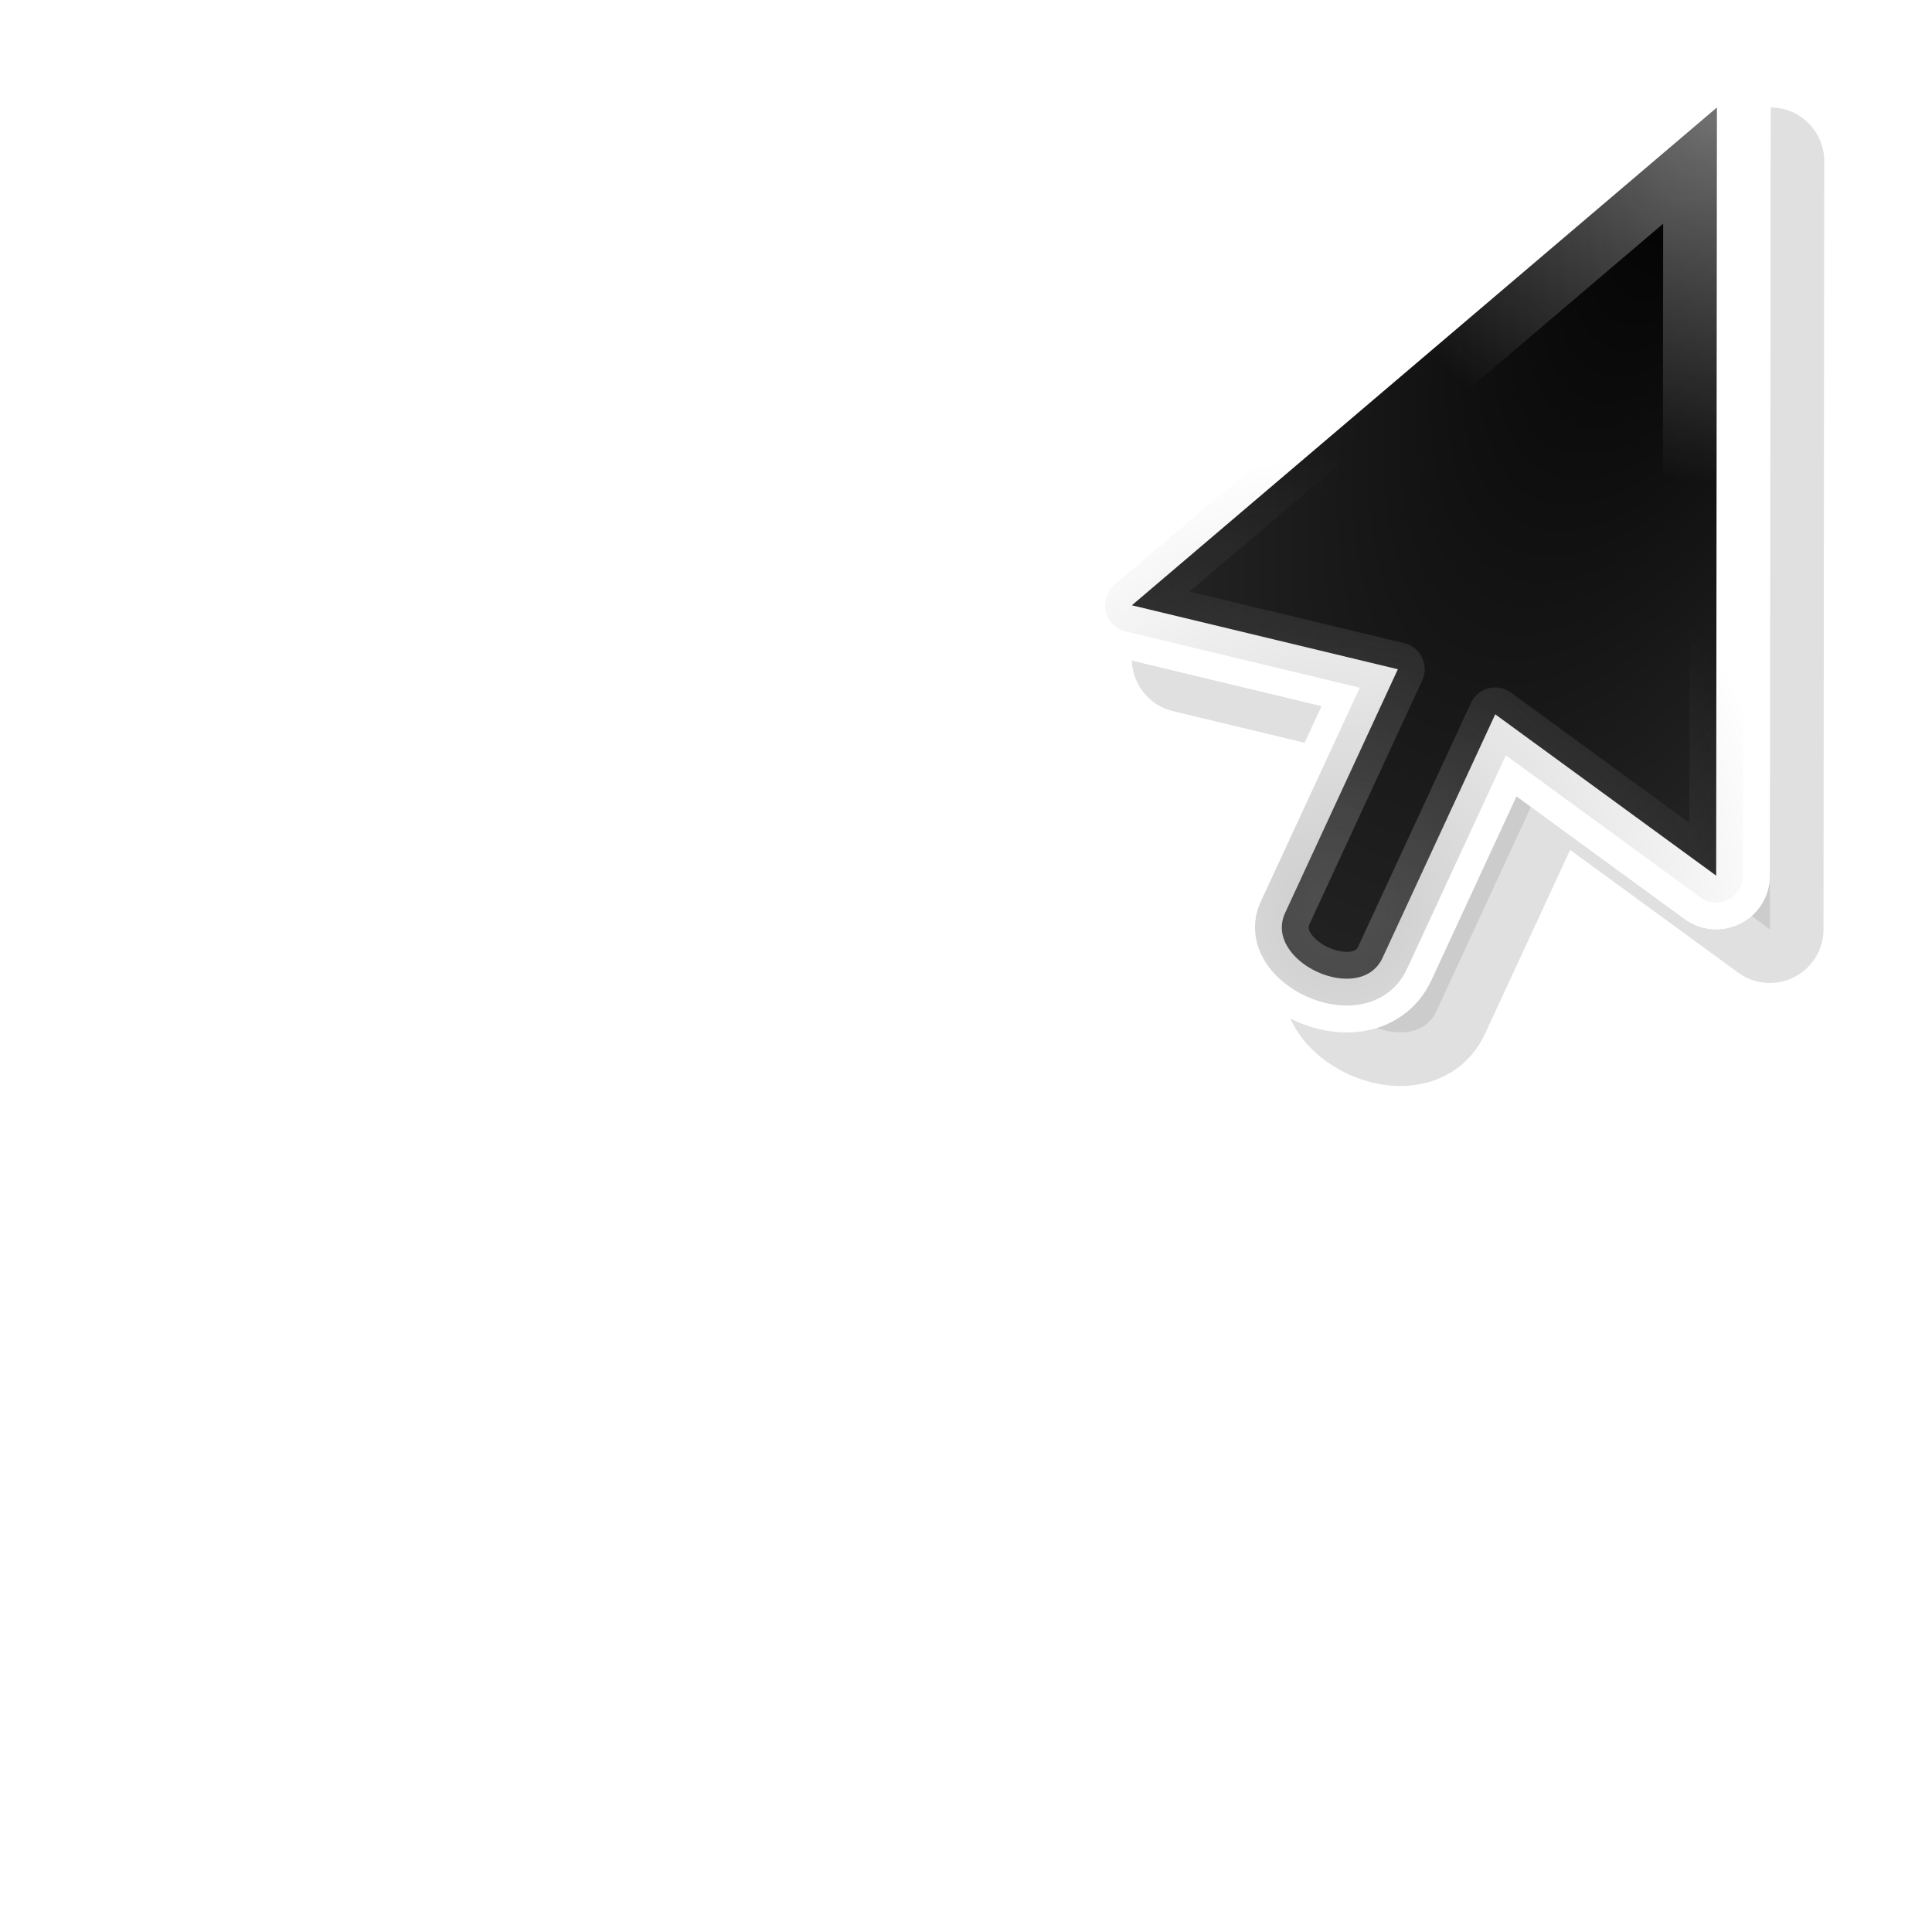 <?xml version="1.0" encoding="UTF-8" standalone="no"?>
<svg
   xmlns:dc="http://purl.org/dc/elements/1.1/"
   xmlns:cc="http://creativecommons.org/ns#"
   xmlns:rdf="http://www.w3.org/1999/02/22-rdf-syntax-ns#"
   xmlns:svg="http://www.w3.org/2000/svg"
   xmlns="http://www.w3.org/2000/svg"
   xmlns:xlink="http://www.w3.org/1999/xlink"
   xmlns:sodipodi="http://sodipodi.sourceforge.net/DTD/sodipodi-0.dtd"
   xmlns:inkscape="http://www.inkscape.org/namespaces/inkscape"
   sodipodi:docname="right-arrow.svg"
   height="100%"
   width="100%"
   inkscape:version="0.48.4 r9939"
   version="1.1"
   id="svg2"
   viewBox="0 0 36 36">
  <defs
     id="defs24">
    <linearGradient
       id="linearGradient3834">
      <stop
         style="stop-color:#ec687b;stop-opacity:1;"
         offset="0"
         id="stop3836" />
      <stop
         style="stop-color:#911324;stop-opacity:1;"
         offset="1"
         id="stop3838" />
    </linearGradient>
    <linearGradient
       id="linearGradient3933">
      <stop
         style="stop-color:#ec687b;stop-opacity:1;"
         offset="0"
         id="stop3935" />
      <stop
         style="stop-color:#911324;stop-opacity:1;"
         offset="1"
         id="stop3937" />
    </linearGradient>
    <linearGradient
       id="linearGradient3881">
      <stop
         style="stop-color:#191919;stop-opacity:1;"
         offset="0"
         id="stop3883" />
      <stop
         style="stop-color:#191919;stop-opacity:0;"
         offset="1"
         id="stop3885" />
    </linearGradient>
    <linearGradient
       id="linearGradient3835">
      <stop
         style="stop-color:#ec687b;stop-opacity:1;"
         offset="0"
         id="stop3837" />
      <stop
         style="stop-color:#911324;stop-opacity:1;"
         offset="1"
         id="stop3839" />
    </linearGradient>
    <linearGradient
       id="linearGradient3797">
      <stop
         style="stop-color:#000000;stop-opacity:1;"
         offset="0"
         id="stop3799" />
      <stop
         style="stop-color:#000000;stop-opacity:0.392;"
         offset="1"
         id="stop3801" />
    </linearGradient>
    <linearGradient
       id="linearGradient3822">
      <stop
         id="stop3824"
         offset="0"
         style="stop-color:#ff0f0f;stop-opacity:1;" />
      <stop
         style="stop-color:#a00000;stop-opacity:1;"
         offset="1"
         id="stop3826" />
    </linearGradient>
    <linearGradient
       inkscape:collect="always"
       id="linearGradient3851">
      <stop
         style="stop-color:#000000;stop-opacity:1;"
         offset="0"
         id="stop3853" />
      <stop
         style="stop-color:#000000;stop-opacity:0;"
         offset="1"
         id="stop3855" />
    </linearGradient>
    <linearGradient
       inkscape:collect="always"
       id="linearGradient3806">
      <stop
         style="stop-color:#000000;stop-opacity:1;"
         offset="0"
         id="stop3808" />
      <stop
         style="stop-color:#000000;stop-opacity:0;"
         offset="1"
         id="stop3810" />
    </linearGradient>
    <linearGradient
       id="linearGradient4158">
      <stop
         style="stop-color:#a00000;stop-opacity:1;"
         offset="0"
         id="stop4160" />
      <stop
         id="stop4168"
         offset="0.5"
         style="stop-color:#ff0f0f;stop-opacity:1;" />
      <stop
         id="stop4166"
         offset="1"
         style="stop-color:#a00000;stop-opacity:1;" />
    </linearGradient>
    <linearGradient
       id="linearGradient4119">
      <stop
         style="stop-color:#000000;stop-opacity:1;"
         offset="0"
         id="stop4121" />
      <stop
         style="stop-color:#000000;stop-opacity:0;"
         offset="1"
         id="stop4123" />
    </linearGradient>
    <linearGradient
       id="linearGradient5472">
      <stop
         style="stop-color:#ffffff;stop-opacity:0;"
         offset="0"
         id="stop5474" />
      <stop
         style="stop-color:#ef7179;stop-opacity:1;"
         offset="1"
         id="stop5476" />
    </linearGradient>
    <linearGradient
       inkscape:collect="always"
       xlink:href="#linearGradient4119"
       id="linearGradient4125"
       x1="5"
       y1="8.25"
       x2="20.816"
       y2="-0.665"
       gradientUnits="userSpaceOnUse" />
    <linearGradient
       inkscape:collect="always"
       xlink:href="#linearGradient4158"
       id="linearGradient4164"
       x1="17.781"
       y1="11.406"
       x2="20.812"
       y2="0.094"
       gradientUnits="userSpaceOnUse" />
    <linearGradient
       inkscape:collect="always"
       xlink:href="#linearGradient4119"
       id="linearGradient4170"
       gradientUnits="userSpaceOnUse"
       x1="5"
       y1="8.25"
       x2="20.816"
       y2="-0.665" />
    <linearGradient
       inkscape:collect="always"
       xlink:href="#linearGradient4119"
       id="linearGradient4172"
       gradientUnits="userSpaceOnUse"
       x1="5"
       y1="8.25"
       x2="20.816"
       y2="-0.665" />
    <linearGradient
       inkscape:collect="always"
       xlink:href="#linearGradient4119"
       id="linearGradient4174"
       gradientUnits="userSpaceOnUse"
       x1="5"
       y1="8.25"
       x2="20.816"
       y2="-0.665" />
    <linearGradient
       inkscape:collect="always"
       xlink:href="#linearGradient3806"
       id="linearGradient3812"
       x1="-0.13"
       y1="0.219"
       x2="22.337"
       y2="-1.605"
       gradientUnits="userSpaceOnUse" />
    <linearGradient
       inkscape:collect="always"
       xlink:href="#linearGradient3851"
       id="linearGradient3859"
       x1="-0.745"
       y1="15.194"
       x2="22.606"
       y2="-3.173"
       gradientUnits="userSpaceOnUse" />
    <linearGradient
       inkscape:collect="always"
       xlink:href="#linearGradient3851"
       id="linearGradient3861"
       gradientUnits="userSpaceOnUse"
       x1="-0.745"
       y1="15.194"
       x2="22.606"
       y2="-3.173" />
    <linearGradient
       inkscape:collect="always"
       xlink:href="#linearGradient3797"
       id="linearGradient3803"
       x1="-3.59"
       y1="5.75"
       x2="26.43"
       y2="5.75"
       gradientUnits="userSpaceOnUse" />
    <linearGradient
       inkscape:collect="always"
       xlink:href="#linearGradient3797"
       id="linearGradient3807"
       gradientUnits="userSpaceOnUse"
       x1="-3.59"
       y1="5.75"
       x2="26.43"
       y2="5.75" />
    <linearGradient
       inkscape:collect="always"
       xlink:href="#linearGradient4394"
       id="linearGradient4403"
       gradientUnits="userSpaceOnUse"
       x1="-0.5"
       y1="467.375"
       x2="440.5"
       y2="467.375"
       gradientTransform="matrix(0.039,0.016,-0.01,0.06,5.558,-27.767)" />
    <linearGradient
       id="linearGradient4394">
      <stop
         style="stop-color:#f65353;stop-opacity:1;"
         offset="0"
         id="stop4396" />
      <stop
         style="stop-color:#af0909;stop-opacity:1;"
         offset="1"
         id="stop4398" />
    </linearGradient>
    <linearGradient
       inkscape:collect="always"
       xlink:href="#linearGradient3881"
       id="linearGradient3887"
       x1="14.677"
       y1="12.833"
       x2="0.103"
       y2="0.107"
       gradientUnits="userSpaceOnUse" />
    <linearGradient
       inkscape:collect="always"
       xlink:href="#linearGradient3835"
       id="linearGradient3820"
       gradientUnits="userSpaceOnUse"
       gradientTransform="matrix(0.981,0.194,-0.194,0.981,1.403,-23.454)"
       x1="0.103"
       y1="6.47"
       x2="21.828"
       y2="6.47" />
    <linearGradient
       inkscape:collect="always"
       xlink:href="#linearGradient3933"
       id="linearGradient3958"
       gradientUnits="userSpaceOnUse"
       x1="0.103"
       y1="14.107"
       x2="24.447"
       y2="14.107" />
    <linearGradient
       inkscape:collect="always"
       xlink:href="#linearGradient5836-7"
       id="linearGradient8388"
       gradientUnits="userSpaceOnUse"
       gradientTransform="matrix(1.097,0.13,-0.08,1.074,-1.573,-0.884)"
       x1="2.621"
       y1="1.768"
       x2="15.64"
       y2="15.279" />
    <linearGradient
       id="linearGradient5836-7">
      <stop
         style="stop-color:#d9d9d9;stop-opacity:1;"
         offset="0"
         id="stop5838-8" />
      <stop
         style="stop-color:#ffffff;stop-opacity:1;"
         offset="1"
         id="stop5840-73" />
    </linearGradient>
    <linearGradient
       id="linearGradient5836-7-1">
      <stop
         style="stop-color:#d9d9d9;stop-opacity:1;"
         offset="0"
         id="stop5838-8-5" />
      <stop
         style="stop-color:#ffffff;stop-opacity:1;"
         offset="1"
         id="stop5840-73-6" />
    </linearGradient>
    <linearGradient
       inkscape:collect="always"
       xlink:href="#linearGradient5836-7-20"
       id="linearGradient3849-49"
       x1="3.5"
       y1="9.452"
       x2="13.362"
       y2="9.314"
       gradientUnits="userSpaceOnUse"
       gradientTransform="matrix(0.839,0.288,-0.414,0.855,0.045,1.306)" />
    <linearGradient
       id="linearGradient5836-7-20">
      <stop
         style="stop-color:#d9d9d9;stop-opacity:1;"
         offset="0"
         id="stop5838-8-6" />
      <stop
         style="stop-color:#ffffff;stop-opacity:1;"
         offset="1"
         id="stop5840-73-8" />
    </linearGradient>
    <linearGradient
       inkscape:collect="always"
       xlink:href="#linearGradient3910"
       id="linearGradient3916"
       x1="4"
       y1="4"
       x2="17"
       y2="17"
       gradientUnits="userSpaceOnUse" />
    <linearGradient
       id="linearGradient3910">
      <stop
         style="stop-color:#ff8080;stop-opacity:1;"
         offset="0"
         id="stop3912" />
      <stop
         style="stop-color:#ff0000;stop-opacity:1;"
         offset="1"
         id="stop3914" />
    </linearGradient>
    <linearGradient
       inkscape:collect="always"
       xlink:href="#linearGradient3910-0"
       id="linearGradient3916-4"
       x1="4"
       y1="4"
       x2="17"
       y2="17"
       gradientUnits="userSpaceOnUse" />
    <linearGradient
       id="linearGradient3910-0">
      <stop
         style="stop-color:#ff8080;stop-opacity:1;"
         offset="0"
         id="stop3912-2" />
      <stop
         style="stop-color:#ff0000;stop-opacity:1;"
         offset="1"
         id="stop3914-1" />
    </linearGradient>
    <linearGradient
       y2="17"
       x2="17"
       y1="4"
       x1="4"
       gradientUnits="userSpaceOnUse"
       id="linearGradient7800"
       xlink:href="#linearGradient3910-0"
       inkscape:collect="always" />
    <radialGradient
       inkscape:collect="always"
       xlink:href="#linearGradient4458-7"
       id="radialGradient5000-7"
       gradientUnits="userSpaceOnUse"
       gradientTransform="matrix(-1,8.1244398e-4,-0.002,-3.027,90.267,102.895)"
       cx="46.2"
       cy="27.07"
       fx="46.2"
       fy="27.07"
       r="4.13" />
    <linearGradient
       id="linearGradient4458-7">
      <stop
         style="stop-color:#323232;stop-opacity:1;"
         offset="0"
         id="stop4460-0" />
      <stop
         style="stop-color:#000000;stop-opacity:1;"
         offset="1"
         id="stop4462-7" />
    </linearGradient>
    <radialGradient
       inkscape:collect="always"
       xlink:href="#linearGradient4846-9"
       id="radialGradient5002-8"
       gradientUnits="userSpaceOnUse"
       gradientTransform="matrix(0.923,-7.4995078e-4,0.001,1.5,10.755,3.715)"
       cx="36"
       cy="23.375"
       fx="36"
       fy="23.375"
       r="6.5" />
    <linearGradient
       id="linearGradient4846-9">
      <stop
         style="stop-color:#999999;stop-opacity:0.196;"
         offset="0"
         id="stop4848-4" />
      <stop
         id="stop4854-7"
         offset="0.5"
         style="stop-color:#999999;stop-opacity:0;" />
      <stop
         style="stop-color:#999999;stop-opacity:0.196;"
         offset="1"
         id="stop4856-0" />
    </linearGradient>
    <radialGradient
       r="6.5"
       fy="23.375"
       fx="36"
       cy="23.375"
       cx="36"
       gradientTransform="matrix(0.923,-7.4995078e-4,0.001,1.5,10.755,3.715)"
       gradientUnits="userSpaceOnUse"
       id="radialGradient7338"
       xlink:href="#linearGradient4846-9"
       inkscape:collect="always" />
    <radialGradient
       inkscape:collect="always"
       xlink:href="#linearGradient4458-7-3"
       id="radialGradient5000-7-22"
       gradientUnits="userSpaceOnUse"
       gradientTransform="matrix(-1,8.1244398e-4,-0.002,-3.027,90.267,102.895)"
       cx="46.2"
       cy="27.07"
       fx="46.2"
       fy="27.07"
       r="4.13" />
    <linearGradient
       id="linearGradient4458-7-3">
      <stop
         style="stop-color:#323232;stop-opacity:1;"
         offset="0"
         id="stop4460-0-1" />
      <stop
         style="stop-color:#000000;stop-opacity:1;"
         offset="1"
         id="stop4462-7-4" />
    </linearGradient>
    <radialGradient
       r="6.5"
       fy="23.375"
       fx="36"
       cy="23.375"
       cx="36"
       gradientTransform="matrix(0.923,-7.4995078e-4,0.001,1.5,10.755,3.715)"
       gradientUnits="userSpaceOnUse"
       id="radialGradient4117"
       xlink:href="#linearGradient4846-9-9"
       inkscape:collect="always" />
    <linearGradient
       id="linearGradient4846-9-9">
      <stop
         style="stop-color:#999999;stop-opacity:0.196;"
         offset="0"
         id="stop4848-4-9" />
      <stop
         id="stop4854-7-0"
         offset="0.5"
         style="stop-color:#999999;stop-opacity:0;" />
      <stop
         style="stop-color:#999999;stop-opacity:0.196;"
         offset="1"
         id="stop4856-0-6" />
    </linearGradient>
    <radialGradient
       inkscape:collect="always"
       xlink:href="#linearGradient4458-7-3-7"
       id="radialGradient5000-7-22-1"
       gradientUnits="userSpaceOnUse"
       gradientTransform="matrix(-1,8.1244398e-4,-0.002,-3.027,90.948,101.421)"
       cx="46.2"
       cy="27.07"
       fx="46.2"
       fy="27.07"
       r="4.13" />
    <linearGradient
       id="linearGradient4458-7-3-7">
      <stop
         style="stop-color:#323232;stop-opacity:1;"
         offset="0"
         id="stop4460-0-1-2" />
      <stop
         style="stop-color:#000000;stop-opacity:1;"
         offset="1"
         id="stop4462-7-4-2" />
    </linearGradient>
    <radialGradient
       r="6.5"
       fy="23.375"
       fx="36"
       cy="23.375"
       cx="36"
       gradientTransform="matrix(0.923,-7.4995078e-4,0.001,1.5,11.436,2.24)"
       gradientUnits="userSpaceOnUse"
       id="radialGradient4117-8"
       xlink:href="#linearGradient4846-9-9-6"
       inkscape:collect="always" />
    <linearGradient
       id="linearGradient4846-9-9-6">
      <stop
         style="stop-color:#999999;stop-opacity:0.196;"
         offset="0"
         id="stop4848-4-9-6" />
      <stop
         id="stop4854-7-0-2"
         offset="0.5"
         style="stop-color:#999999;stop-opacity:0;" />
      <stop
         style="stop-color:#999999;stop-opacity:0.196;"
         offset="1"
         id="stop4856-0-6-5" />
    </linearGradient>
    <linearGradient
       id="linearGradient4458-7-3-75">
      <stop
         style="stop-color:#323232;stop-opacity:1;"
         offset="0"
         id="stop4460-0-1-0" />
      <stop
         style="stop-color:#000000;stop-opacity:1;"
         offset="1"
         id="stop4462-7-4-6" />
    </linearGradient>
    <linearGradient
       id="linearGradient4846-9-9-2">
      <stop
         style="stop-color:#999999;stop-opacity:0.196;"
         offset="0"
         id="stop4848-4-9-4" />
      <stop
         id="stop4854-7-0-0"
         offset="0.5"
         style="stop-color:#999999;stop-opacity:0;" />
      <stop
         style="stop-color:#999999;stop-opacity:0.196;"
         offset="1"
         id="stop4856-0-6-3" />
    </linearGradient>
    <radialGradient
       inkscape:collect="always"
       xlink:href="#linearGradient4458-7-3-61"
       id="radialGradient3300"
       gradientUnits="userSpaceOnUse"
       gradientTransform="matrix(-0.908,0.42,-1.271,-2.747,81.328,53.968)"
       cx="46.2"
       cy="27.07"
       fx="46.2"
       fy="27.07"
       r="4.13" />
    <linearGradient
       id="linearGradient4458-7-3-61">
      <stop
         style="stop-color:#323232;stop-opacity:1;"
         offset="0"
         id="stop4460-0-1-94" />
      <stop
         style="stop-color:#000000;stop-opacity:1;"
         offset="1"
         id="stop4462-7-4-6-9" />
    </linearGradient>
    <radialGradient
       inkscape:collect="always"
       xlink:href="#linearGradient4846-9-9-34"
       id="radialGradient3297"
       gradientUnits="userSpaceOnUse"
       gradientTransform="matrix(0.838,-0.388,0.63,1.361,-32.429,-2.762)"
       cx="36"
       cy="23.375"
       fx="36"
       fy="23.375"
       r="6.5" />
    <linearGradient
       id="linearGradient4846-9-9-34">
      <stop
         style="stop-color:#999999;stop-opacity:0.196;"
         offset="0"
         id="stop4848-4-9-7" />
      <stop
         id="stop4854-7-0-5"
         offset="0.5"
         style="stop-color:#999999;stop-opacity:0;" />
      <stop
         style="stop-color:#999999;stop-opacity:0.196;"
         offset="1"
         id="stop4856-0-6-5-2" />
    </linearGradient>
    <radialGradient
       r="6.5"
       fy="23.375"
       fx="36"
       cy="23.375"
       cx="36"
       gradientTransform="matrix(0.838,-0.388,0.63,1.361,-32.429,-2.762)"
       gradientUnits="userSpaceOnUse"
       id="radialGradient32744"
       xlink:href="#linearGradient4846-9-9-34"
       inkscape:collect="always" />
    <radialGradient
       inkscape:collect="always"
       xlink:href="#linearGradient4458-7-3-61-9"
       id="radialGradient3300-4"
       gradientUnits="userSpaceOnUse"
       gradientTransform="matrix(-0.908,0.42,-1.271,-2.747,81.328,53.968)"
       cx="46.2"
       cy="27.07"
       fx="46.2"
       fy="27.07"
       r="4.13" />
    <linearGradient
       id="linearGradient4458-7-3-61-9">
      <stop
         style="stop-color:#323232;stop-opacity:1;"
         offset="0"
         id="stop4460-0-1-94-5" />
      <stop
         style="stop-color:#000000;stop-opacity:1;"
         offset="1"
         id="stop4462-7-4-6-0" />
    </linearGradient>
    <radialGradient
       inkscape:collect="always"
       xlink:href="#linearGradient4846-9-9-34-0"
       id="radialGradient3297-1"
       gradientUnits="userSpaceOnUse"
       gradientTransform="matrix(0.838,-0.388,0.63,1.361,-32.429,-2.762)"
       cx="36"
       cy="23.375"
       fx="36"
       fy="23.375"
       r="6.5" />
    <linearGradient
       id="linearGradient4846-9-9-34-0">
      <stop
         style="stop-color:#ffffff;stop-opacity:0.059;"
         offset="0"
         id="stop4848-4-9-7-0" />
      <stop
         id="stop4854-7-0-5-6"
         offset="0.5"
         style="stop-color:#ffffff;stop-opacity:0.255;" />
      <stop
         style="stop-color:#ffffff;stop-opacity:0.157;"
         offset="1"
         id="stop4856-0-6-5-8" />
    </linearGradient>
    <radialGradient
       r="6.5"
       fy="23.375"
       fx="36"
       cy="23.375"
       cx="36"
       gradientTransform="matrix(0.838,-0.388,0.63,1.361,-35.429,-4.762)"
       gradientUnits="userSpaceOnUse"
       id="radialGradient3297-818"
       xlink:href="#linearGradient4846-9-9-34-642"
       inkscape:collect="always" />
    <linearGradient
       id="linearGradient4846-9-9-34-642">
      <stop
         id="stop4420"
         offset="0"
         style="stop-color:#787878;stop-opacity:0.059;" />
      <stop
         style="stop-color:#787878;stop-opacity:0.255;"
         offset="0.5"
         id="stop4422" />
      <stop
         id="stop4424"
         offset="1"
         style="stop-color:#969696;stop-opacity:0.157;" />
    </linearGradient>
    <linearGradient
       id="linearGradient5966">
      <stop
         style="stop-color:#ffffff;stop-opacity:1;"
         offset="0"
         id="stop5968" />
      <stop
         style="stop-color:#d7d7d7;stop-opacity:1;"
         offset="1"
         id="stop5970" />
    </linearGradient>
    <radialGradient
       inkscape:collect="always"
       xlink:href="#linearGradient4458-7-6-5"
       id="radialGradient6065"
       gradientUnits="userSpaceOnUse"
       gradientTransform="matrix(-1.427,0.658,-2.079,-4.507,124.209,88.605)"
       cx="46.2"
       cy="27.07"
       fx="46.2"
       fy="27.07"
       r="4.13" />
    <linearGradient
       id="linearGradient4458-7-6-5">
      <stop
         style="stop-color:#ffffff;stop-opacity:1;"
         offset="0"
         id="stop4460-0-1-1" />
      <stop
         style="stop-color:#d7d7d7;stop-opacity:1;"
         offset="1"
         id="stop4462-7-8-6" />
    </linearGradient>
    <radialGradient
       inkscape:collect="always"
       xlink:href="#linearGradient4458-7-6-5-9"
       id="radialGradient6065-9"
       gradientUnits="userSpaceOnUse"
       gradientTransform="matrix(-1.427,0.658,-2.079,-4.507,124.209,88.605)"
       cx="46.2"
       cy="27.07"
       fx="46.2"
       fy="27.07"
       r="4.13" />
    <linearGradient
       id="linearGradient4458-7-6-5-9">
      <stop
         style="stop-color:#ffffff;stop-opacity:1;"
         offset="0"
         id="stop4460-0-1-1-8" />
      <stop
         style="stop-color:#d7d7d7;stop-opacity:1;"
         offset="1"
         id="stop4462-7-8-6-7" />
    </linearGradient>
    <radialGradient
       inkscape:collect="always"
       xlink:href="#linearGradient4458-7-6-95"
       id="radialGradient6078"
       gradientUnits="userSpaceOnUse"
       gradientTransform="matrix(-1.933,0.809,-2.007,-4.797,99.507,46.438)"
       cx="34.989"
       cy="15.375"
       fx="34.989"
       fy="15.375"
       r="5" />
    <linearGradient
       id="linearGradient4458-7-6-95">
      <stop
         style="stop-color:#ffffff;stop-opacity:1;"
         offset="0"
         id="stop4460-0-1-6" />
      <stop
         style="stop-color:#f0f0f0;stop-opacity:1;"
         offset="1"
         id="stop4462-7-8-44" />
    </linearGradient>
    <radialGradient
       inkscape:collect="always"
       xlink:href="#linearGradient4458-7-6-54"
       id="radialGradient9315"
       cx="34.989"
       cy="15.375"
       fx="34.989"
       fy="15.375"
       r="5"
       gradientTransform="matrix(-1.956,0.753,-1.868,-4.853,98.159,49.262)"
       gradientUnits="userSpaceOnUse" />
    <linearGradient
       id="linearGradient4458-7-6-54">
      <stop
         style="stop-color:#ffffff;stop-opacity:1;"
         offset="0"
         id="stop4460-0-1-37" />
      <stop
         style="stop-color:#f0f0f0;stop-opacity:1;"
         offset="1"
         id="stop4462-7-8-93" />
    </linearGradient>
    <radialGradient
       inkscape:collect="always"
       xlink:href="#linearGradient4458-7-6-54"
       id="radialGradient3876"
       gradientUnits="userSpaceOnUse"
       gradientTransform="matrix(-1.956,0.753,-1.868,-4.853,78.159,31.033)"
       cx="34.989"
       cy="15.375"
       fx="34.989"
       fy="15.375"
       r="5" />
    <radialGradient
       inkscape:collect="always"
       xlink:href="#linearGradient4458-7-6-54"
       id="radialGradient4662"
       gradientUnits="userSpaceOnUse"
       gradientTransform="matrix(-1.956,0.753,-1.868,-4.853,78.159,31.033)"
       cx="34.989"
       cy="15.375"
       fx="34.989"
       fy="15.375"
       r="5" />
    <radialGradient
       inkscape:collect="always"
       xlink:href="#linearGradient4458-7-6-66"
       id="radialGradient11928"
       gradientUnits="userSpaceOnUse"
       gradientTransform="matrix(1.901,0.882,2.188,-4.717,-82.169,41.837)"
       cx="34.989"
       cy="15.375"
       fx="34.989"
       fy="15.375"
       r="5" />
    <linearGradient
       id="linearGradient4458-7-6-66">
      <stop
         style="stop-color:#ffffff;stop-opacity:1;"
         offset="0"
         id="stop4460-0-1-9" />
      <stop
         style="stop-color:#f0f0f0;stop-opacity:1;"
         offset="1"
         id="stop4462-7-8-98" />
    </linearGradient>
    <radialGradient
       inkscape:collect="always"
       xlink:href="#linearGradient4458-7-6-45"
       id="radialGradient9315-0"
       cx="34.989"
       cy="15.375"
       fx="34.989"
       fy="15.375"
       r="5"
       gradientTransform="matrix(-1.902,0.88,-2.184,-4.719,106.623,49.008)"
       gradientUnits="userSpaceOnUse" />
    <linearGradient
       id="linearGradient4458-7-6-45">
      <stop
         style="stop-color:#ffffff;stop-opacity:1;"
         offset="0"
         id="stop4460-0-1-01" />
      <stop
         style="stop-color:#f0f0f0;stop-opacity:1;"
         offset="1"
         id="stop4462-7-8-10" />
    </linearGradient>
    <linearGradient
       gradientTransform="matrix(0.908,-0.42,0.42,0.908,-20.023,0.811)"
       inkscape:collect="always"
       xlink:href="#linearGradient10014"
       id="linearGradient10020"
       x1="10"
       y1="28"
       x2="10"
       y2="19"
       gradientUnits="userSpaceOnUse" />
    <linearGradient
       id="linearGradient10014">
      <stop
         style="stop-color:#969696;stop-opacity:0.745;"
         offset="0"
         id="stop10016" />
      <stop
         style="stop-color:#969696;stop-opacity:0;"
         offset="1"
         id="stop10018" />
    </linearGradient>
    <linearGradient
       y2="19"
       x2="10"
       y1="28"
       x1="10"
       gradientTransform="matrix(0.908,-0.42,0.42,0.908,-14.523,7.061)"
       gradientUnits="userSpaceOnUse"
       id="linearGradient18704"
       xlink:href="#linearGradient10014"
       inkscape:collect="always" />
    <radialGradient
       inkscape:collect="always"
       xlink:href="#linearGradient4264"
       id="radialGradient4270"
       cx="1"
       cy="4.375"
       fx="1"
       fy="4.375"
       r="6.452"
       gradientTransform="matrix(-2.2695705e-8,1.085,-1.085,-2.2695705e-8,6.198,-0.966)"
       gradientUnits="userSpaceOnUse" />
    <linearGradient
       inkscape:collect="always"
       id="linearGradient4264">
      <stop
         style="stop-color:#ffffff;stop-opacity:1;"
         offset="0"
         id="stop4266" />
      <stop
         style="stop-color:#ffffff;stop-opacity:0;"
         offset="1"
         id="stop4268" />
    </linearGradient>
    <radialGradient
       gradientUnits="userSpaceOnUse"
       gradientTransform="matrix(-1.902,0.88,-2.184,-4.719,101.575,41.877)"
       r="5"
       fy="15.375"
       fx="34.989"
       cy="15.375"
       cx="34.989"
       id="radialGradient9315-0-940"
       xlink:href="#linearGradient4458-7-6-45-764"
       inkscape:collect="always" />
    <linearGradient
       id="linearGradient4458-7-6-45-764">
      <stop
         id="stop3921"
         offset="0"
         style="stop-color:#000000;stop-opacity:1;" />
      <stop
         id="stop3923"
         offset="1"
         style="stop-color:#323232;stop-opacity:1;" />
    </linearGradient>
    <radialGradient
       inkscape:collect="always"
       xlink:href="#linearGradient4238"
       id="radialGradient4246"
       gradientUnits="userSpaceOnUse"
       gradientTransform="matrix(-2.2695701e-8,1.085,-1.085,-2.2695701e-8,6.198,-0.966)"
       cx="1"
       cy="4.375"
       fx="1"
       fy="4.375"
       r="6.452" />
    <linearGradient
       inkscape:collect="always"
       id="linearGradient4238">
      <stop
         style="stop-color:#ffffff;stop-opacity:1;"
         offset="0"
         id="stop4240" />
      <stop
         style="stop-color:#ffffff;stop-opacity:0;"
         offset="1"
         id="stop4242" />
    </linearGradient>
    <radialGradient
       inkscape:collect="always"
       xlink:href="#linearGradient4274"
       id="radialGradient4280"
       cx="7.214"
       cy="13.28"
       fx="7.214"
       fy="13.28"
       r="6.452"
       gradientTransform="matrix(0.625,-1.169,1.159,0.62,-11.905,17.201)"
       gradientUnits="userSpaceOnUse" />
    <linearGradient
       id="linearGradient4274">
      <stop
         style="stop-color:#8c8c8c;stop-opacity:1;"
         offset="0"
         id="stop4276" />
      <stop
         style="stop-color:#8c8c8c;stop-opacity:0;"
         offset="1"
         id="stop4278" />
    </linearGradient>
    <radialGradient
       r="6.452"
       fy="13.28"
       fx="7.214"
       cy="13.28"
       cx="7.214"
       gradientTransform="matrix(0.625,-1.169,1.159,0.62,-11.453,15.32)"
       gradientUnits="userSpaceOnUse"
       id="radialGradient12769"
       xlink:href="#linearGradient4274"
       inkscape:collect="always" />
    <filter
       inkscape:collect="always"
       id="filter4700"
       x="-0.149"
       width="1.299"
       y="-0.1"
       height="1.201">
      <feGaussianBlur
         inkscape:collect="always"
         stdDeviation="0.679"
         id="feGaussianBlur4702" />
    </filter>
    <radialGradient
       inkscape:collect="always"
       xlink:href="#linearGradient4264"
       id="radialGradient56112"
       gradientUnits="userSpaceOnUse"
       gradientTransform="matrix(-2.2695705e-8,1.085,-1.085,-2.2695705e-8,6.198,-0.966)"
       cx="1"
       cy="4.375"
       fx="1"
       fy="4.375"
       r="6.452" />
    <radialGradient
       inkscape:collect="always"
       xlink:href="#linearGradient4458-7-6-45-764"
       id="radialGradient56114"
       gradientUnits="userSpaceOnUse"
       gradientTransform="matrix(-1.902,0.88,-2.184,-4.719,101.575,41.877)"
       cx="34.989"
       cy="15.375"
       fx="34.989"
       fy="15.375"
       r="5" />
    <radialGradient
       inkscape:collect="always"
       xlink:href="#linearGradient4238"
       id="radialGradient56116"
       gradientUnits="userSpaceOnUse"
       gradientTransform="matrix(-2.2695701e-8,1.085,-1.085,-2.2695701e-8,6.198,-0.966)"
       cx="1"
       cy="4.375"
       fx="1"
       fy="4.375"
       r="6.452" />
    <radialGradient
       inkscape:collect="always"
       xlink:href="#linearGradient4274"
       id="radialGradient56118"
       gradientUnits="userSpaceOnUse"
       gradientTransform="matrix(0.625,-1.169,1.159,0.62,-11.453,15.32)"
       cx="7.214"
       cy="13.28"
       fx="7.214"
       fy="13.28"
       r="6.452" />
    <radialGradient
       inkscape:collect="always"
       xlink:href="#linearGradient4264"
       id="radialGradient56133"
       gradientUnits="userSpaceOnUse"
       gradientTransform="matrix(-2.2695705e-8,1.085,-1.085,-2.2695705e-8,6.198,-0.966)"
       cx="1"
       cy="4.375"
       fx="1"
       fy="4.375"
       r="6.452" />
    <radialGradient
       inkscape:collect="always"
       xlink:href="#linearGradient4458-7-6-45-764"
       id="radialGradient56135"
       gradientUnits="userSpaceOnUse"
       gradientTransform="matrix(-1.902,0.88,-2.184,-4.719,101.575,41.877)"
       cx="34.989"
       cy="15.375"
       fx="34.989"
       fy="15.375"
       r="5" />
    <radialGradient
       inkscape:collect="always"
       xlink:href="#linearGradient4238"
       id="radialGradient56137"
       gradientUnits="userSpaceOnUse"
       gradientTransform="matrix(-2.2695701e-8,1.085,-1.085,-2.2695701e-8,6.198,-0.966)"
       cx="1"
       cy="4.375"
       fx="1"
       fy="4.375"
       r="6.452" />
    <radialGradient
       inkscape:collect="always"
       xlink:href="#linearGradient4274"
       id="radialGradient56139"
       gradientUnits="userSpaceOnUse"
       gradientTransform="matrix(0.625,-1.169,1.159,0.62,-11.453,15.32)"
       cx="7.214"
       cy="13.28"
       fx="7.214"
       fy="13.28"
       r="6.452" />
    <radialGradient
       inkscape:collect="always"
       xlink:href="#linearGradient4264"
       id="radialGradient56153"
       gradientUnits="userSpaceOnUse"
       gradientTransform="matrix(-2.2695705e-8,1.085,-1.085,-2.2695705e-8,6.198,-0.966)"
       cx="1"
       cy="4.375"
       fx="1"
       fy="4.375"
       r="6.452" />
    <radialGradient
       inkscape:collect="always"
       xlink:href="#linearGradient4458-7-6-45-764"
       id="radialGradient56155"
       gradientUnits="userSpaceOnUse"
       gradientTransform="matrix(-1.902,0.88,-2.184,-4.719,101.575,41.877)"
       cx="34.989"
       cy="15.375"
       fx="34.989"
       fy="15.375"
       r="5" />
    <radialGradient
       inkscape:collect="always"
       xlink:href="#linearGradient4238"
       id="radialGradient56157"
       gradientUnits="userSpaceOnUse"
       gradientTransform="matrix(-2.2695701e-8,1.085,-1.085,-2.2695701e-8,6.198,-0.966)"
       cx="1"
       cy="4.375"
       fx="1"
       fy="4.375"
       r="6.452" />
    <radialGradient
       inkscape:collect="always"
       xlink:href="#linearGradient4274"
       id="radialGradient56159"
       gradientUnits="userSpaceOnUse"
       gradientTransform="matrix(0.625,-1.169,1.159,0.62,-11.453,15.32)"
       cx="7.214"
       cy="13.28"
       fx="7.214"
       fy="13.28"
       r="6.452" />
    <radialGradient
       inkscape:collect="always"
       xlink:href="#linearGradient4264"
       id="radialGradient56171"
       gradientUnits="userSpaceOnUse"
       gradientTransform="matrix(-2.2695705e-8,1.085,-1.085,-2.2695705e-8,6.198,-0.966)"
       cx="1"
       cy="4.375"
       fx="1"
       fy="4.375"
       r="6.452" />
    <radialGradient
       inkscape:collect="always"
       xlink:href="#linearGradient4458-7-6-45-764"
       id="radialGradient56173"
       gradientUnits="userSpaceOnUse"
       gradientTransform="matrix(-1.902,0.88,-2.184,-4.719,101.575,41.877)"
       cx="34.989"
       cy="15.375"
       fx="34.989"
       fy="15.375"
       r="5" />
    <radialGradient
       inkscape:collect="always"
       xlink:href="#linearGradient4238"
       id="radialGradient56175"
       gradientUnits="userSpaceOnUse"
       gradientTransform="matrix(-2.2695701e-8,1.085,-1.085,-2.2695701e-8,6.198,-0.966)"
       cx="1"
       cy="4.375"
       fx="1"
       fy="4.375"
       r="6.452" />
    <radialGradient
       inkscape:collect="always"
       xlink:href="#linearGradient4274"
       id="radialGradient56177"
       gradientUnits="userSpaceOnUse"
       gradientTransform="matrix(0.625,-1.169,1.159,0.62,-11.453,15.32)"
       cx="7.214"
       cy="13.28"
       fx="7.214"
       fy="13.28"
       r="6.452" />
    <radialGradient
       inkscape:collect="always"
       xlink:href="#linearGradient4264"
       id="radialGradient56188"
       gradientUnits="userSpaceOnUse"
       gradientTransform="matrix(-2.2695705e-8,1.085,-1.085,-2.2695705e-8,6.198,-0.966)"
       cx="1"
       cy="4.375"
       fx="1"
       fy="4.375"
       r="6.452" />
    <radialGradient
       inkscape:collect="always"
       xlink:href="#linearGradient4458-7-6-45-764"
       id="radialGradient56190"
       gradientUnits="userSpaceOnUse"
       gradientTransform="matrix(-1.902,0.88,-2.184,-4.719,101.575,41.877)"
       cx="34.989"
       cy="15.375"
       fx="34.989"
       fy="15.375"
       r="5" />
    <radialGradient
       inkscape:collect="always"
       xlink:href="#linearGradient4238"
       id="radialGradient56192"
       gradientUnits="userSpaceOnUse"
       gradientTransform="matrix(-2.2695701e-8,1.085,-1.085,-2.2695701e-8,6.198,-0.966)"
       cx="1"
       cy="4.375"
       fx="1"
       fy="4.375"
       r="6.452" />
    <radialGradient
       inkscape:collect="always"
       xlink:href="#linearGradient4274"
       id="radialGradient56194"
       gradientUnits="userSpaceOnUse"
       gradientTransform="matrix(0.625,-1.169,1.159,0.62,-11.453,15.32)"
       cx="7.214"
       cy="13.28"
       fx="7.214"
       fy="13.28"
       r="6.452" />
    <radialGradient
       inkscape:collect="always"
       xlink:href="#linearGradient4274"
       id="radialGradient56197"
       gradientUnits="userSpaceOnUse"
       gradientTransform="matrix(-0.671,-1.255,-1.245,0.666,47.199,5.015)"
       cx="7.214"
       cy="13.28"
       fx="7.214"
       fy="13.28"
       r="6.452" />
    <radialGradient
       inkscape:collect="always"
       xlink:href="#linearGradient4238"
       id="radialGradient56200"
       gradientUnits="userSpaceOnUse"
       gradientTransform="matrix(2.4372228e-8,1.165,1.165,-2.4372228e-8,28.245,-12.473)"
       cx="1"
       cy="4.375"
       fx="1"
       fy="4.375"
       r="6.452" />
    <radialGradient
       inkscape:collect="always"
       xlink:href="#linearGradient4458-7-6-45-764"
       id="radialGradient56203"
       gradientUnits="userSpaceOnUse"
       gradientTransform="matrix(2.043,0.945,2.345,-5.068,-74.178,33.534)"
       cx="34.989"
       cy="15.375"
       fx="34.989"
       fy="15.375"
       r="5" />
    <radialGradient
       inkscape:collect="always"
       xlink:href="#linearGradient4264"
       id="radialGradient56208"
       gradientUnits="userSpaceOnUse"
       gradientTransform="matrix(2.4372232e-8,1.165,1.165,-2.4372232e-8,28.245,-12.473)"
       cx="1"
       cy="4.375"
       fx="1"
       fy="4.375"
       r="6.452" />
    <filter
       inkscape:collect="always"
       id="filter56722"
       x="-0.149"
       width="1.299"
       y="-0.1"
       height="1.201">
      <feGaussianBlur
         inkscape:collect="always"
         stdDeviation="0.729"
         id="feGaussianBlur56724" />
    </filter>
  </defs>
  <sodipodi:namedview
     pagecolor="#ffffff"
     bordercolor="#666666"
     borderopacity="1"
     objecttolerance="10"
     gridtolerance="10"
     guidetolerance="10"
     inkscape:pageopacity="0"
     inkscape:pageshadow="2"
     inkscape:window-width="1280"
     inkscape:window-height="981"
     id="namedview22"
     showgrid="true"
     inkscape:snap-grids="true"
     inkscape:snap-page="true"
     inkscape:snap-object-midpoints="true"
     inkscape:snap-center="false"
     inkscape:snap-smooth-nodes="true"
     inkscape:object-nodes="true"
     inkscape:object-paths="true"
     inkscape:snap-midpoints="true"
     inkscape:snap-bbox="true"
     inkscape:bbox-paths="false"
     inkscape:snap-bbox-edge-midpoints="false"
     inkscape:snap-bbox-midpoints="false"
     inkscape:bbox-nodes="false"
     inkscape:snap-to-guides="true"
     inkscape:snap-global="true"
     inkscape:zoom="1.9999999"
     inkscape:cx="-64.923481"
     inkscape:cy="-55.428762"
     inkscape:window-x="0"
     inkscape:window-y="20"
     inkscape:window-maximized="1"
     inkscape:current-layer="g4038"
     inkscape:snap-nodes="true"
     inkscape:snap-intersection-paths="true">
    <inkscape:grid
       type="xygrid"
       id="grid3778"
       empspacing="4"
       visible="true"
       enabled="true"
       snapvisiblegridlinesonly="true" />
  </sodipodi:namedview>
  <g
     id="g3020"
     transform="translate(-0.103,11.893)">
    <g
       id="g4038"
       transform="matrix(0.931,0,0,0.931,1.055,0.637)">
      <path
         inkscape:transform-center-x="-5.452335"
         sodipodi:nodetypes="cccccccc"
         style="opacity:0.35;fill:#000000;fill-opacity:1;stroke:#000000;stroke-width:2.148;stroke-linejoin:round;stroke-miterlimit:4;stroke-opacity:1;stroke-dasharray:none;filter:url(#filter56722)"
         d="M 34.415,-10.234 34.4,5.141 29.978,1.912 27.723,6.785 C 27.272,7.759 25.323,6.857 25.774,5.883 l 2.255,-4.873 -5.324,-1.28 z"
         id="path56212"
         inkscape:connector-curvature="0"
         inkscape:transform-center-y="8.1193144" />
      <rect
         style="opacity:0;fill:#999999;fill-opacity:1;fill-rule:nonzero;stroke:none"
         id="rect7874"
         width="25.773"
         height="25.773"
         x="-24.75"
         y="-0.569"
         transform="scale(-1,1)" />
      <path
         inkscape:transform-center-x="-5.452335"
         sodipodi:nodetypes="cccccccc"
         style="opacity:0.75;fill:#000000;fill-opacity:1;stroke:#ffffff;stroke-width:2.148;stroke-linejoin:round;stroke-miterlimit:4;stroke-opacity:1;stroke-dasharray:none"
         d="M 33.341,-11.308 33.326,4.067 28.904,0.838 26.649,5.711 C 26.198,6.685 24.249,5.783 24.7,4.809 l 2.255,-4.873 -5.324,-1.28 z"
         id="path4184"
         inkscape:connector-curvature="0"
         inkscape:transform-center-y="8.1193144" />
      <path
         inkscape:transform-center-y="8.1193144"
         inkscape:connector-curvature="0"
         id="path4252"
         d="M 33.341,-11.308 33.326,4.067 28.904,0.838 26.649,5.711 C 26.198,6.685 24.249,5.783 24.7,4.809 l 2.255,-4.873 -5.324,-1.28 z"
         style="fill:none;stroke:url(#radialGradient56208);stroke-width:2.148;stroke-linejoin:round;stroke-miterlimit:4;stroke-opacity:1;stroke-dasharray:none"
         sodipodi:nodetypes="cccccccc"
         inkscape:transform-center-x="-5.452335" />
      <rect
         y="-10.362"
         x="-37.048"
         height="25.773"
         width="25.773"
         id="rect6413"
         style="opacity:0;fill:#ffffff;fill-opacity:1;fill-rule:nonzero;stroke:none"
         transform="scale(-1,1)" />
      <path
         inkscape:transform-center-x="-5.452335"
         sodipodi:nodetypes="cccccccc"
         style="fill:#ffffff;fill-opacity:1;stroke:#ffffff;stroke-width:2.148;stroke-linejoin:round;stroke-miterlimit:4;stroke-opacity:1;stroke-dasharray:none"
         d="M 33.341,-11.308 33.326,4.067 28.904,0.838 26.649,5.711 C 26.198,6.685 24.249,5.783 24.7,4.809 l 2.255,-4.873 -5.324,-1.28 z"
         id="path9317-5"
         inkscape:connector-curvature="0"
         inkscape:transform-center-y="8.1193144" />
      <path
         inkscape:transform-center-x="-5.452335"
         inkscape:transform-center-y="8.1193144"
         inkscape:connector-curvature="0"
         id="path9301-37"
         d="M 33.341,-11.308 33.326,4.067 28.904,0.838 26.649,5.711 C 26.198,6.685 24.249,5.783 24.7,4.809 l 2.255,-4.873 -5.324,-1.28 z"
         style="fill:url(#radialGradient56203);fill-opacity:1;stroke:none"
         sodipodi:nodetypes="cccccccc" />
      <path
         inkscape:transform-center-y="8.1193144"
         inkscape:connector-curvature="0"
         id="path4236"
         d="M 33.341,-11.308 33.326,4.067 28.904,0.838 26.649,5.711 C 26.198,6.685 24.249,5.783 24.7,4.809 l 2.255,-4.873 -5.324,-1.28 z"
         style="opacity:0.45;fill:none;stroke:url(#radialGradient56200);stroke-width:2.148;stroke-linejoin:round;stroke-miterlimit:4;stroke-opacity:1;stroke-dasharray:none"
         sodipodi:nodetypes="cccccccc"
         inkscape:transform-center-x="-5.452335" />
      <path
         inkscape:transform-center-x="-5.452335"
         sodipodi:nodetypes="cccccccc"
         style="opacity:0.449;fill:none;stroke:url(#radialGradient56197);stroke-width:1.074;stroke-linejoin:round;stroke-miterlimit:4;stroke-opacity:1;stroke-dasharray:none"
         d="M 33.341,-11.308 33.326,4.067 28.904,0.838 26.649,5.711 C 26.198,6.685 24.249,5.783 24.7,4.809 l 2.255,-4.873 -5.324,-1.28 z"
         id="path4272"
         inkscape:connector-curvature="0"
         inkscape:transform-center-y="8.1193144" />
    </g>
  </g>
</svg>
